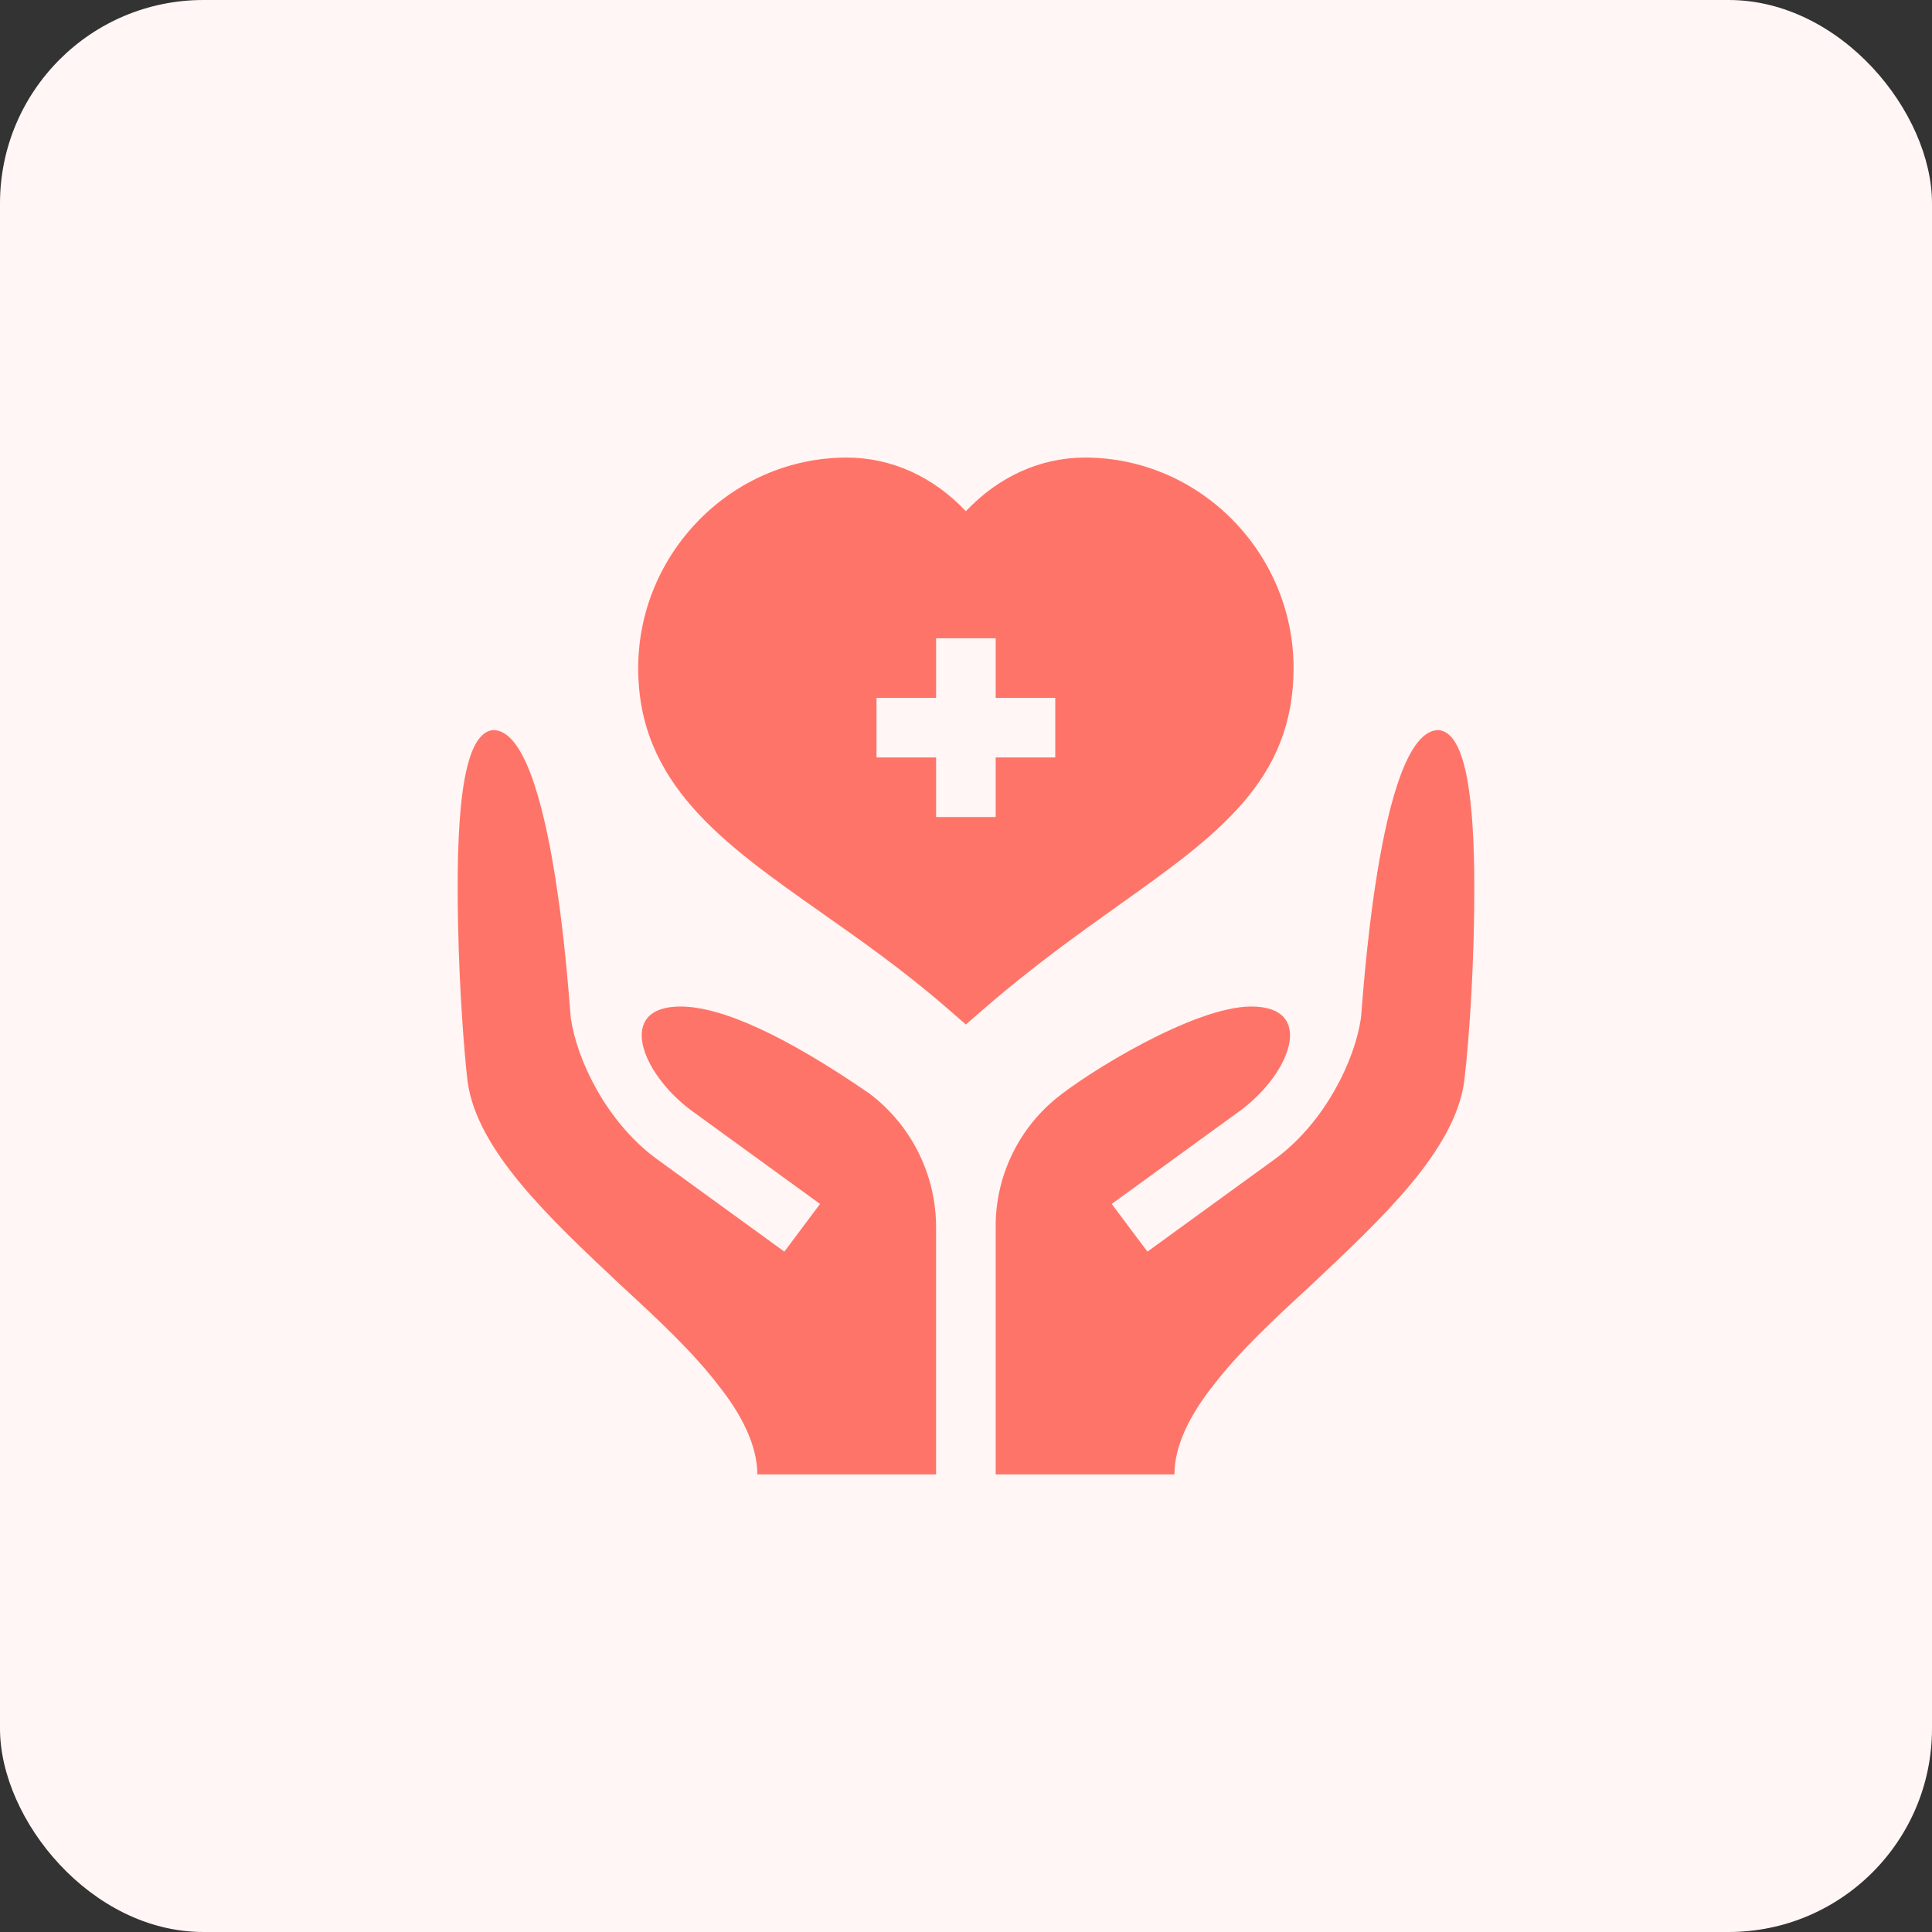 <svg width="76" height="76" viewBox="0 0 76 76" fill="none" xmlns="http://www.w3.org/2000/svg">
<rect x="0" y="0" width="76" height="76" fill="#333333" stroke="none"/>
<rect width="76" height="76" rx="8" fill="#FFF6F5"/>
<g clip-path="url(#clip0_46_8327)">
<path d="M50.886 26.281C50.886 21.759 47.206 18 42.683 18C40.92 18 39.274 18.754 37.995 20.111C36.717 18.754 35.07 18 33.308 18C28.785 18 25.105 21.759 25.105 26.281C25.105 30.83 28.443 33.179 32.309 35.899C33.903 37.02 35.552 38.181 37.227 39.634L37.994 40.3L38.762 39.635C40.656 37.996 42.457 36.714 44.046 35.582C47.867 32.862 50.886 30.712 50.886 26.281ZM41.511 29.797H39.167V32.141H36.824V29.797H34.48V27.453H36.824V25.109H39.167V27.453H41.511V29.797Z" fill="#FF7468"/>
<path d="M56.589 28.719C54.199 28.719 53.581 39.828 53.534 40.063C53.296 41.69 52.15 44.1 50.213 45.551L45.137 49.236L43.732 47.36L48.808 43.675C50.819 42.168 51.735 39.594 49.222 39.594C46.971 39.594 42.764 42.2 41.517 43.233C40.028 44.468 39.167 46.302 39.167 48.236V58H46.199C46.199 56.875 46.808 55.648 47.745 54.477C48.73 53.188 50.136 51.875 51.589 50.539C54.355 47.938 57.222 45.266 57.597 42.547C57.82 40.721 58.005 37.589 57.995 34.797C57.985 31.671 57.72 28.82 56.589 28.719Z" fill="#FF7468"/>
<path d="M34.199 43.016C30.894 40.742 28.386 39.594 26.769 39.594C24.256 39.594 25.172 42.168 27.183 43.675L32.259 47.36L30.854 49.236L25.778 45.551C23.841 44.1 22.694 41.69 22.456 40.063C22.409 39.828 21.792 28.719 19.401 28.719C18.089 28.836 17.948 32.656 18.019 36.312C18.066 38.984 18.277 41.586 18.394 42.547C18.769 45.266 21.636 47.938 24.402 50.539C25.855 51.875 27.261 53.188 28.245 54.477C29.183 55.648 29.792 56.875 29.792 58H36.823V48.283C36.824 46.212 35.852 44.262 34.199 43.016Z" fill="#FF7468"/>
</g>
<defs>
<clipPath id="clip0_46_8327">
<rect width="40" height="40" fill="white" transform="translate(18 18)"/>
</clipPath>
</defs>
</svg>
